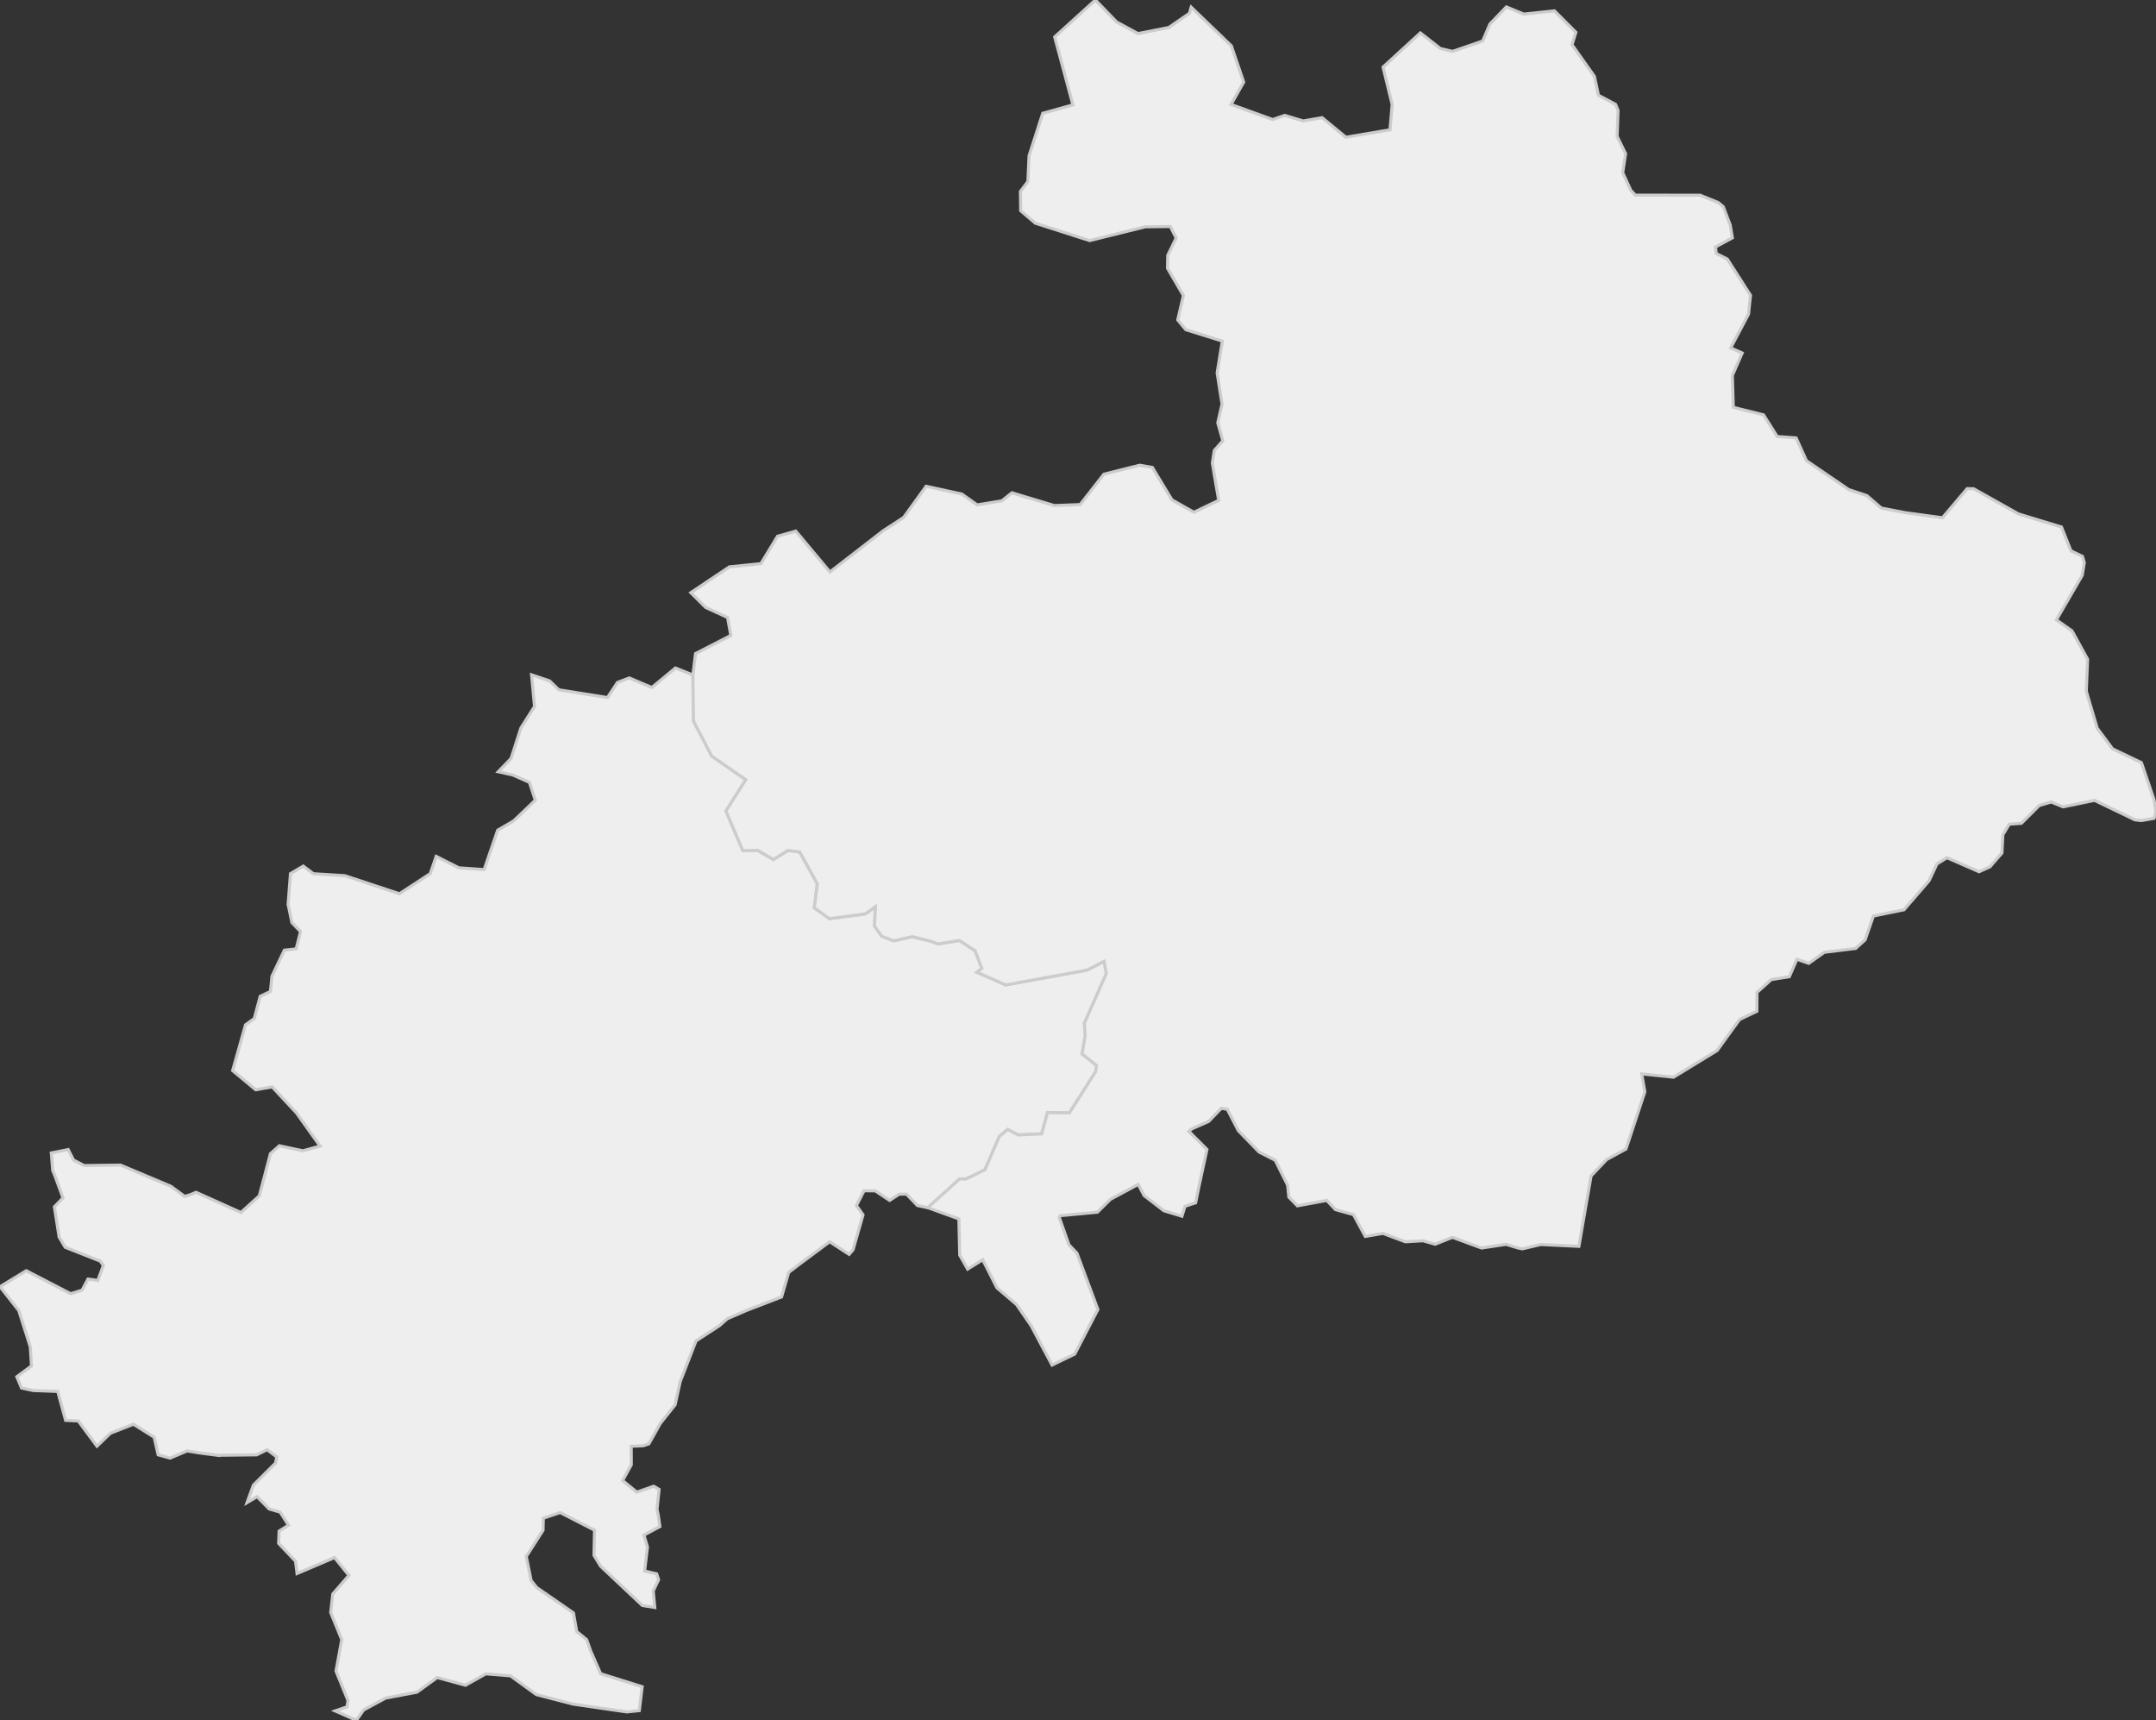<svg xmlns="http://www.w3.org/2000/svg" version="1.1" xmlns:xlink="http://www.w3.org/1999/xlink" xmlns:svgjs="http://svgjs.dev/svgjs" width="704.502" height="562.002" fill="#eeeeee" stroke="#cccccc" xmlns:sodipodi="http://sodipodi.sourceforge.net/DTD/sodipodi-0.dtd"><rect width="100%" height="100%" fill="#333333" stroke="none"/><path class="circo" id="id-005-01" d="M88.936 355.078L83.553 356.02L76.014 349.761L79.942 335.815L80.222 334.803L83.091 332.733L85.017 325.488L88.37 323.901L88.862 318.918L92.921 310.413L96.773 309.994L98.206 304.347L95.392 301.434L94.139 295.453L94.913 285.411L99.094 282.942L102.389 285.432L112.67 286.072L130.525 291.981L140.576 285.416L142.537 279.768L149.912 283.504L158.199 284.088L162.618 271.223L167.829 268.189L174.918 261.41L173.006 255.589L167.573 253.181L162.811 252.122L166.997 247.789L170.202 237.843L174.665 230.791L173.7 220.464L179.622 222.451L182.581 225.352L198.505 227.889L201.771 222.93L205.624 221.481L213.006 224.596L220.706 218.229L226.415 220.507L226.617 235.552L232.559 247.001L243.711 254.724L237.222 264.943L242.734 277.903L247.62 277.799L252.711 280.792L257.464 277.826L261.329 278.335L267.063 288.708L266.078 296.581L271.015 300.125L282.792 298.556L286.081 296.167L285.734 302.464L288.105 305.85L292.024 307.355L298.113 306.003L304.139 307.491L306.512 308.355L313.531 307.253L318.618 310.61L320.827 316.341L319.243 317.632L328.648 321.771L355.223 316.929L360.761 314.034L361.526 317.98L354.356 334.255L354.603 338.279L353.601 344.295L358.314 348.074L358.016 350.103L349.438 363.581L342.298 363.454L340.366 370.426L332.704 370.789L329.299 368.976L326.518 371.333L321.857 382.155L318.555 383.788L315.579 385.176L313.548 385.159L303.191 394.533L299.79 393.85L296.2 390.102L293.819 390.131L290.686 392.17L286.022 389.046L282.328 389.019L279.857 393.848L282.006 396.877L278.739 408.304L277.457 409.793L271.091 405.667L260.995 413.182L257.708 415.698L255.389 423.699L243.848 428.147L237.663 430.817L235.084 433.088L227.444 438.057L222.267 451.352L220.608 458.937L215.751 465.048L212.032 471.708L210.185 472.33L206.264 472.469L206.287 478.528L203.448 483.689L208.087 487.472L213.596 485.541L215.371 486.57L214.689 493.077L215.089 494.937L215.632 498.712L210.423 501.503L211.569 505.412L210.631 513.248L214.577 514.148L215.208 516.091L213.455 519.735L213.963 525.152L209.886 524.499L196.245 511.659L194.093 508.116L194.269 499.893L183.028 494.135L177.54 495.991L177.448 499.929L171.967 508.501L173.556 516.364L175.455 518.682L187.393 526.933L188.456 533.02L191.694 535.66L193.077 539.509L196.272 546.783L209.837 551.031L208.901 558.841L204.82 559.272L187.286 556.724L175.251 553.608L166.81 547.485L158.749 546.829L152.094 550.556L142.864 548.037L136.264 552.821L126.035 554.746L118.81 558.635L116.451 562.002L109.5 558.941L113.408 557.606L113.702 555.534L109.792 545.913L111.666 535.662L108.058 526.777L108.741 520.73L114.012 514.673L109.319 508.846L97.066 514.066L96.567 510.029L91.044 504.209L91.204 500.198L94.274 498.269L91.549 494.006L87.948 492.971L84.008 488.957L80.719 490.896L82.801 485.161L90.023 477.986L90.452 475.983L87.299 473.609L83.879 475.282L72.163 475.414L71.627 475.498L64.989 474.643L61.148 473.999L55.563 476.359L51.674 475.27L50.37 469.529L43.608 465.281L36.073 468.23L31.684 472.469L25.575 464.205L21.445 464.021L18.864 454.577L10.849 454.274L7.037 453.46L5.496 449.765L10.296 446.235L9.905 440.042L6.138 428.155L0 420.355L8.579 415.126L23.089 422.638L26.821 421.486L28.751 417.859L31.969 418.303L33.768 413.418L32.766 412.003L21.302 407.481L19.312 404.116L17.774 394.27L20.582 391.332L17.832 383.815L17.218 382.396L16.765 376.656L22.292 375.557L24.025 378.976L27.514 380.788L39.37 380.617L55.811 387.53L60.366 390.865L62.175 390.302L64.051 389.51L78.73 396.108L84.725 390.669L88.374 376.882L91.289 374.307L98.963 375.96L104.599 374.428L96.873 363.591L88.936 355.078z">
      <title id="t16">Première circonscription des Hautes-Alpes</title>
      <desc id="d16">Cantons de : Aspres-sur-Buëch, Barcillonnette, La Bâtie-Neuve, Gap Campagne, Gap Centre, Gap Nord-Est, Gap Nord-Ouest, Gap Sud-Est, Gap Sud-Ouest, Laragne-Monteglin, Orpierre, Ribiers, Rosans, Saint-Etienne-en-Dévoluy, Serres, Tallard, Veynes</desc>
    </path><path class="circo" id="id-005-02" d="M622.636 167.499L614.745 165.981L610.026 161.913L604.079 159.935L590.289 150.513L586.902 143.055L580.731 142.617L576.262 135.529L566.38 133.076L566.074 122.676L569.282 115.318L565.52 113.656L571.351 102.632L571.995 96.469L564.428 84.633L560.784 82.801L560.576 80.679L566.085 77.696L565.37 73.507L563.104 67.541L561.477 66.174L555.573 63.779L534.384 63.748L532.911 62.215L530.24 56.426L531.188 50.203L528.418 44.549L528.723 36.065L527.912 34.091L522.318 31.124L521.001 24.954L513.673 14.603L514.94 10.553L507.946 3.548L497.92 4.609L492.221 2.26L486.856 7.846L484.475 13.405L474.651 16.788L470.664 15.849L464.124 10.748L451.927 21.917L454.904 34.119L454.204 42.407L439.772 44.834L432.013 38.442L425.843 39.513L419.804 37.689L415.871 39.048L402.266 34.125L406.398 26.828L402.361 14.973L389.241 2.355L388.664 4.355L381.93 8.983L371.862 10.969L364.869 7.177L357.932 0L344.628 12.07L350.587 34.259L340.725 37.015L336.255 50.896L335.882 59.292L333.433 62.541L333.525 68.845L338.3 72.913L356.065 78.6L374.206 74.097L382.427 74.004L384.332 77.757L381.579 83.414L381.489 87.634L386.683 96.548L384.838 104.513L387.476 107.71L399.416 111.426L397.714 121.796L399.319 132.005L397.923 138.121L399.576 143.987L396.791 147.16L396.142 151.299L398.222 163.476L390.128 167.346L382.949 163.288L376.542 152.702L372.381 151.987L360.707 154.921L352.959 164.834L344.558 165.168L330.653 160.986L327.37 163.624L319.296 164.935L314.3 161.401L302.631 158.865L295.279 169.048L288.551 173.421L271.202 186.857L260.028 173.504L254.076 175.187L248.64 184.136L238.341 185.191L225.733 193.616L230.613 198.468L237.746 201.726L238.804 207.598L227.283 213.508L226.415 220.507L226.617 235.552L232.559 247.001L243.711 254.724L237.222 264.943L242.734 277.903L247.62 277.799L252.711 280.792L257.464 277.826L261.329 278.335L267.063 288.708L266.078 296.581L271.015 300.125L282.792 298.556L286.081 296.167L285.734 302.464L288.105 305.85L292.024 307.355L298.113 306.003L304.139 307.491L306.512 308.355L313.531 307.253L318.618 310.61L320.827 316.341L319.243 317.632L328.648 321.771L355.223 316.929L360.761 314.034L361.526 317.98L354.356 334.255L354.603 338.279L353.601 344.295L358.314 348.074L358.016 350.103L349.438 363.581L342.298 363.454L340.366 370.426L332.704 370.789L329.299 368.976L326.518 371.333L321.857 382.155L318.555 383.788L315.579 385.176L313.548 385.159L303.191 394.533L313.327 398.211L313.599 410.034L316.19 414.61L321.117 411.537L325.771 420.734L332.14 426.155L336.893 433.043L343.77 445.955L351.184 442.365L358.752 427.8L351.91 409.399L349.3 406.679L346.118 397.67L346.439 397.152L358.613 396.008L362.818 391.825L371.926 386.92L373.849 390.575L380.316 395.547L386.214 397.325L387.222 394.078L390.697 392.943L391.792 387.532L394.392 375.51L388.46 369.594L389.491 368.762L394.939 366.362L399.076 362.065L401.042 362.401L404.637 369.376L411.413 376.357L416.687 379.038L420.75 387.186L421.154 391.095L423.952 393.942L433.548 392.165L436.375 395.176L442.261 396.803L446.125 403.932L451.895 402.942L459.238 405.688L464.984 405.348L468.949 406.481L474.615 404.219L484.125 407.721L492.146 406.508L496.085 407.723L497.463 407.984L503.51 406.571L515.923 407.174L519.905 384.169L524.989 378.821L531.308 375.378L537.48 356.689L536.452 350.826L546.85 351.911L561.083 343.212L568.415 333.072L574.085 330.375L574.116 324.213L578.797 320.016L584.686 319.079L587.173 313.378L591.017 314.721L596.125 311.106L606.37 309.84L609.45 307.042L612.162 299.258L622.165 297.21L630.324 287.761L632.93 282.241L636.188 280.206L646.674 284.785L650.242 283.182L654.165 278.677L654.464 272.707L656.553 269.262L660.52 268.966L666.349 263.151L670.252 262.007L674.135 263.585L684.431 261.48L697.645 267.845L699.744 268.067L703.84 267.352L704.502 265.339L703.827 261.154L699.733 249.143L690.307 244.64L685.283 237.873L681.72 225.818L682.154 215.367L677.056 206.104L671.944 202.513L680.393 187.96L681.073 183.797L680.476 181.768L676.707 179.96L673.618 172.179L659.573 167.896L644.907 159.667L642.802 159.643L634.726 169.147L622.636 167.499z">
      <title id="t17">Deuxième circonscription des Hautes-Alpes</title>
      <desc id="d17">Cantons de : Aiguilles, L'Argentière-la-Bessée, Briançon Nord, Briançon Sud, Chorges, Embrun, La Grave, Guillestre, Le Monêtier-les-Bains, Orcières, Saint-Bonnet, Saint-Firmin, Savines-le-Lac</desc>
    </path></svg>